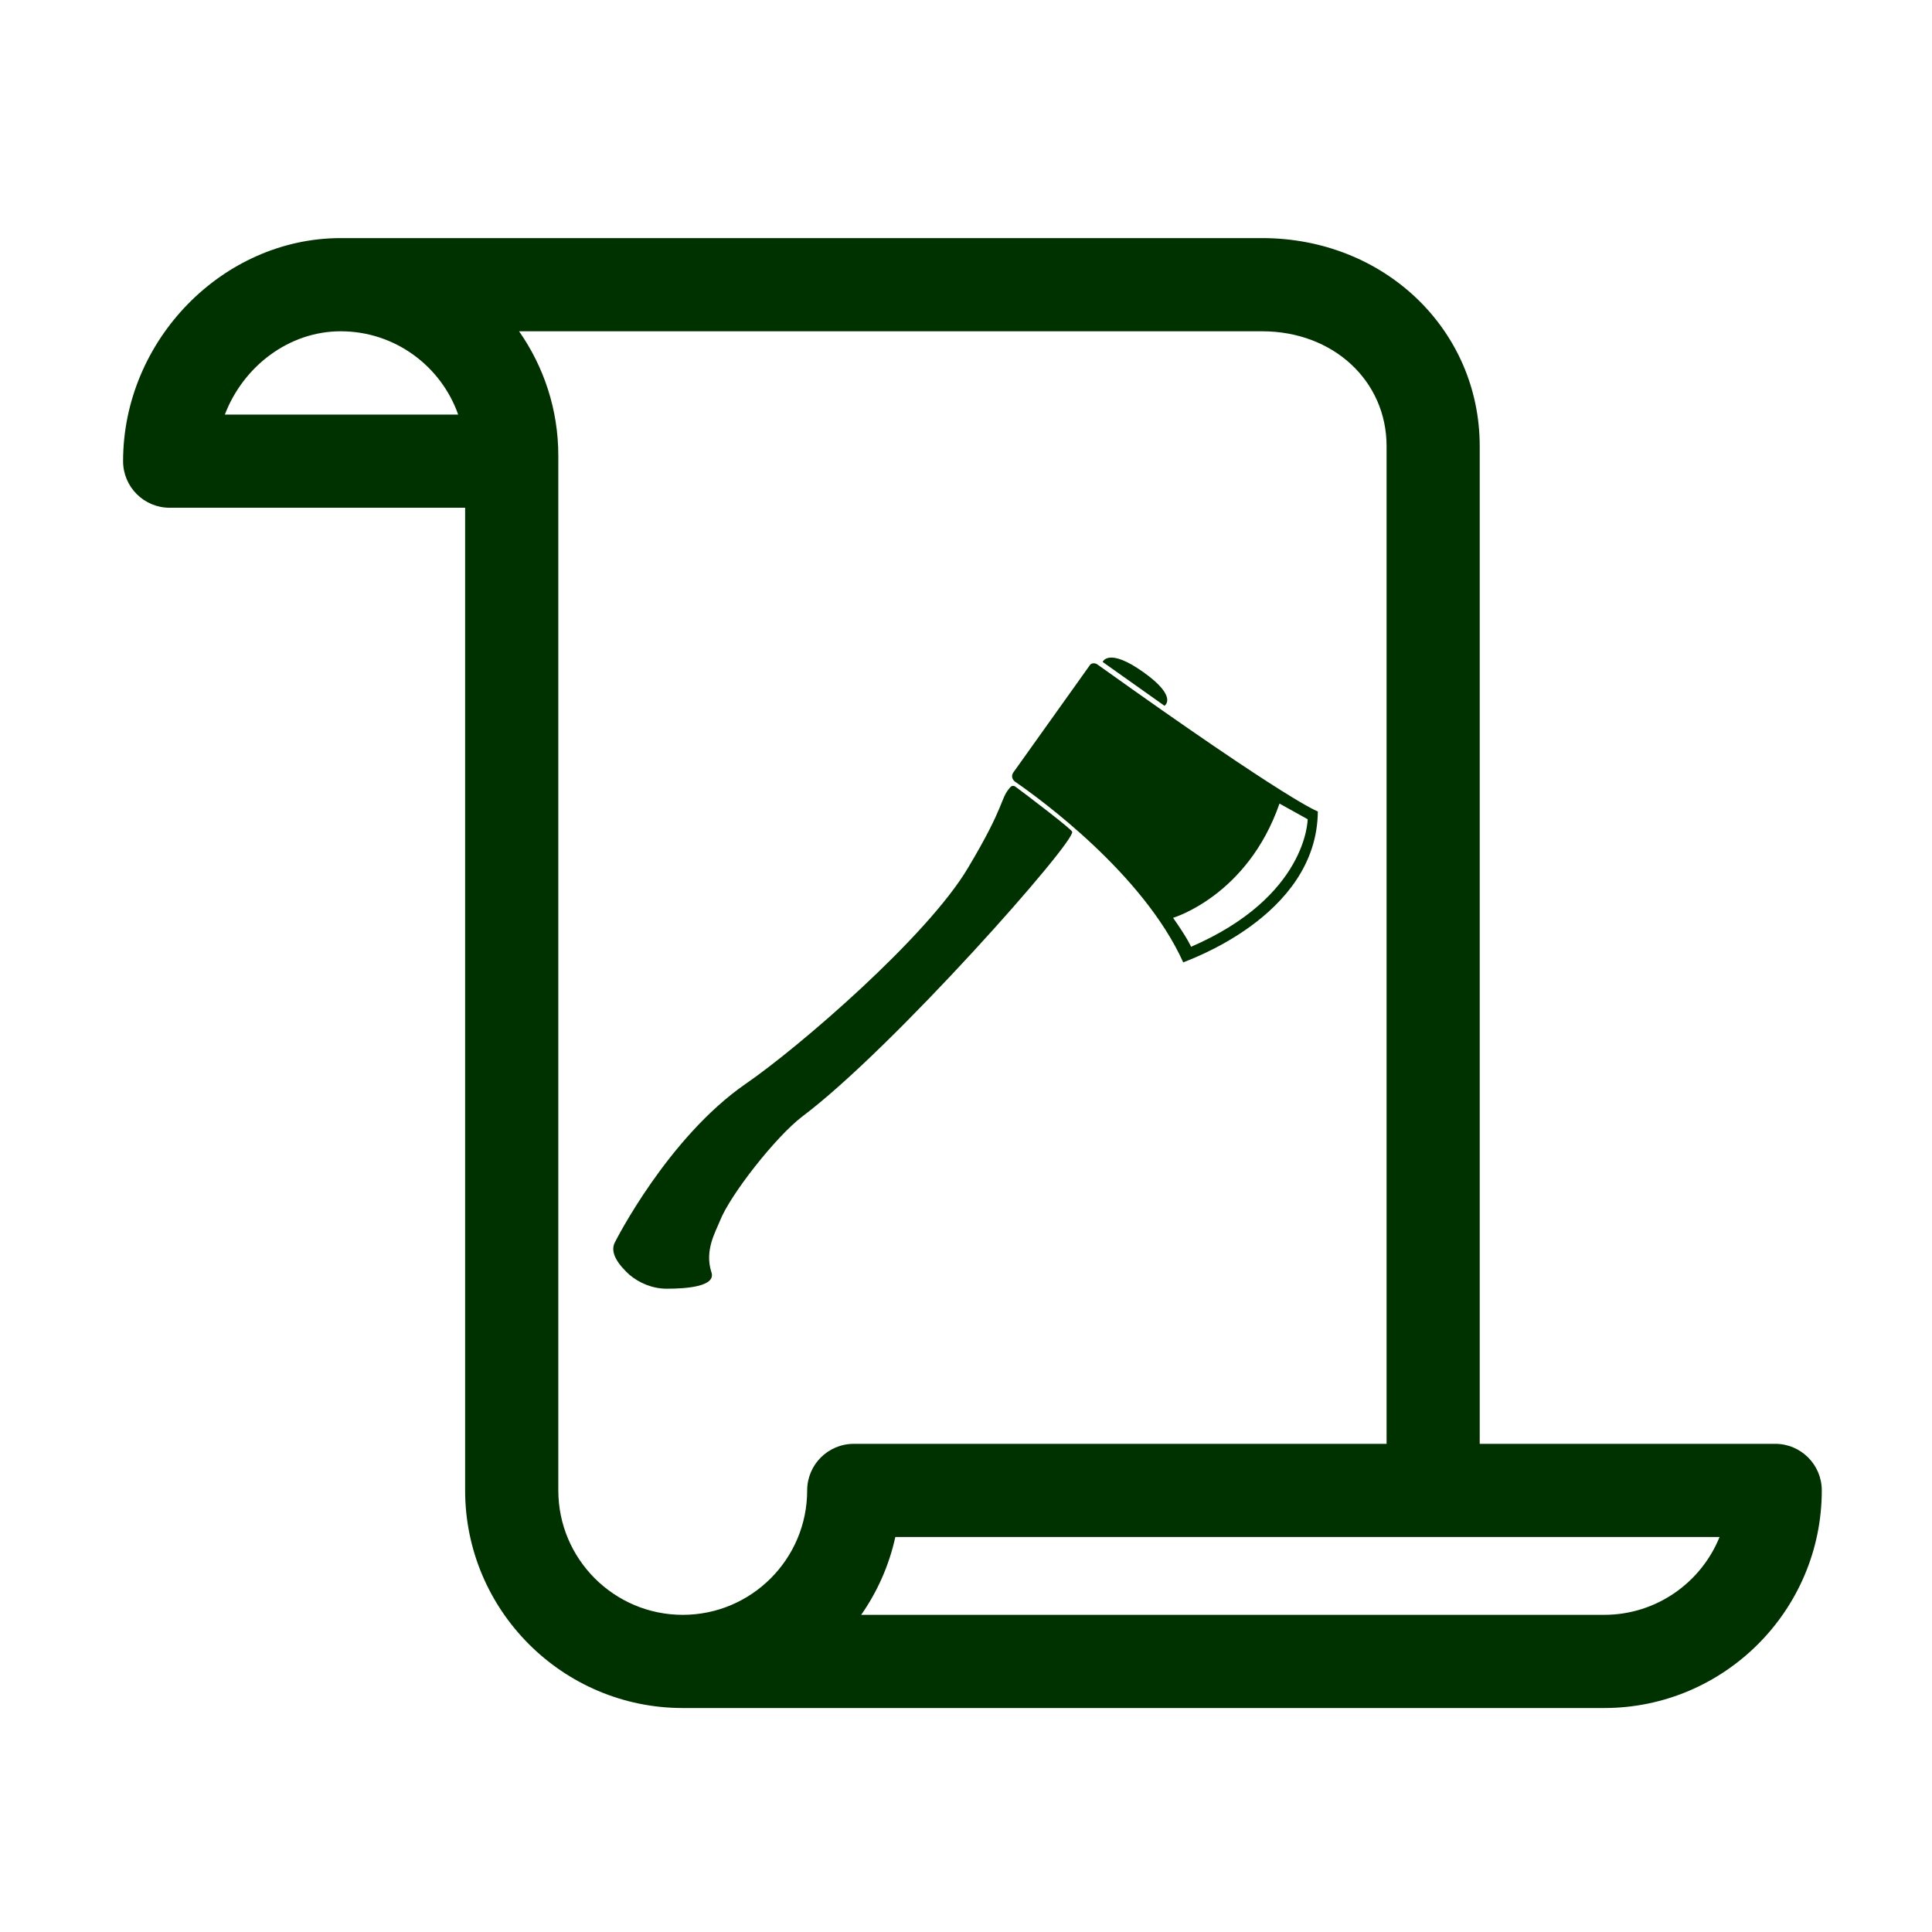 <svg fill="#003200" enable-background="new 0 0 100 100" version="1.1" viewBox="0 0 100 100" xml:space="preserve" xmlns="http://www.w3.org/2000/svg" xmlns:cc="http://creativecommons.org/ns#" xmlns:dc="http://purl.org/dc/elements/1.1/" xmlns:rdf="http://www.w3.org/1999/02/22-rdf-syntax-ns#"><path d="m91.884 74.732h-15.294v-51.637c0-6.04-4.946-10.771-11.262-10.771h-47.694c-6.104 0-11.263 5.287-11.263 11.546 0 1.332 1.079 2.411 2.41 2.411h15.294v50.862c0 6.211 5.053 11.264 11.264 11.264h47.692c6.211 0 11.264-5.053 11.264-11.264 0-1.331-1.079-2.411-2.411-2.411zm-80.246-53.273c0.952-2.495 3.313-4.312 5.996-4.312 2.807 0 5.199 1.803 6.081 4.312h-12.077zm30.141 55.685c0 3.552-2.889 6.44-6.44 6.44s-6.441-2.889-6.441-6.44v-53.557c0-2.395-0.753-4.614-2.031-6.44h38.462c3.671 0 6.44 2.558 6.44 5.948v51.638h-27.578c-1.332-1e-3 -2.412 1.079-2.412 2.411zm41.252 6.44h-38.457c0.836-1.193 1.446-2.559 1.768-4.029h42.662c-0.955 2.361-3.273 4.029-5.973 4.029z"/><g transform="matrix(.405 0 0 .405 29.736 29.97)"><path d="m67.5 10.6 7.9 5.6s1.8-1.1-2.7-4.3-5.2-1.3-5.2-1.3z"/><path d="m95 29.7s-3.3-1-28.2-18.8c-0.3-0.2-0.8-0.2-1 0.2l-9.7 13.6c-0.3 0.4-0.2 0.9 0.2 1.2 3.2 2.2 16.4 11.8 21.5 23.1 0-0.1 17.1-5.7 17.2-19.3zm-16.2 17.3s-0.4-1-2.3-3.7c0 0 9.5-2.8 13.6-14.6l3.6 2c0 0.1-0.1 9.9-14.9 16.3z"/><path d="m55.7 26.6c0.2-0.2 0.4-0.2 0.6-0.1 1.5 1.1 7.4 5.6 7.3 5.8 0.5 1.2-22.9 27.7-34.5 36.4-3.4 2.6-9.2 10-10.5 13.3-0.6 1.5-2 3.8-1.1 6.6 0.6 1.8-3.1 2.1-5.7 2.1-1.8 0-3.5-0.7-4.8-1.8-1.3-1.2-2.6-2.8-1.8-4.2 0 0 6.7-13.3 16.7-20.2 6.7-4.6 23.2-18.8 28.4-27.6 4.9-8.2 4-8.7 5.4-10.3z"/></g></svg>
